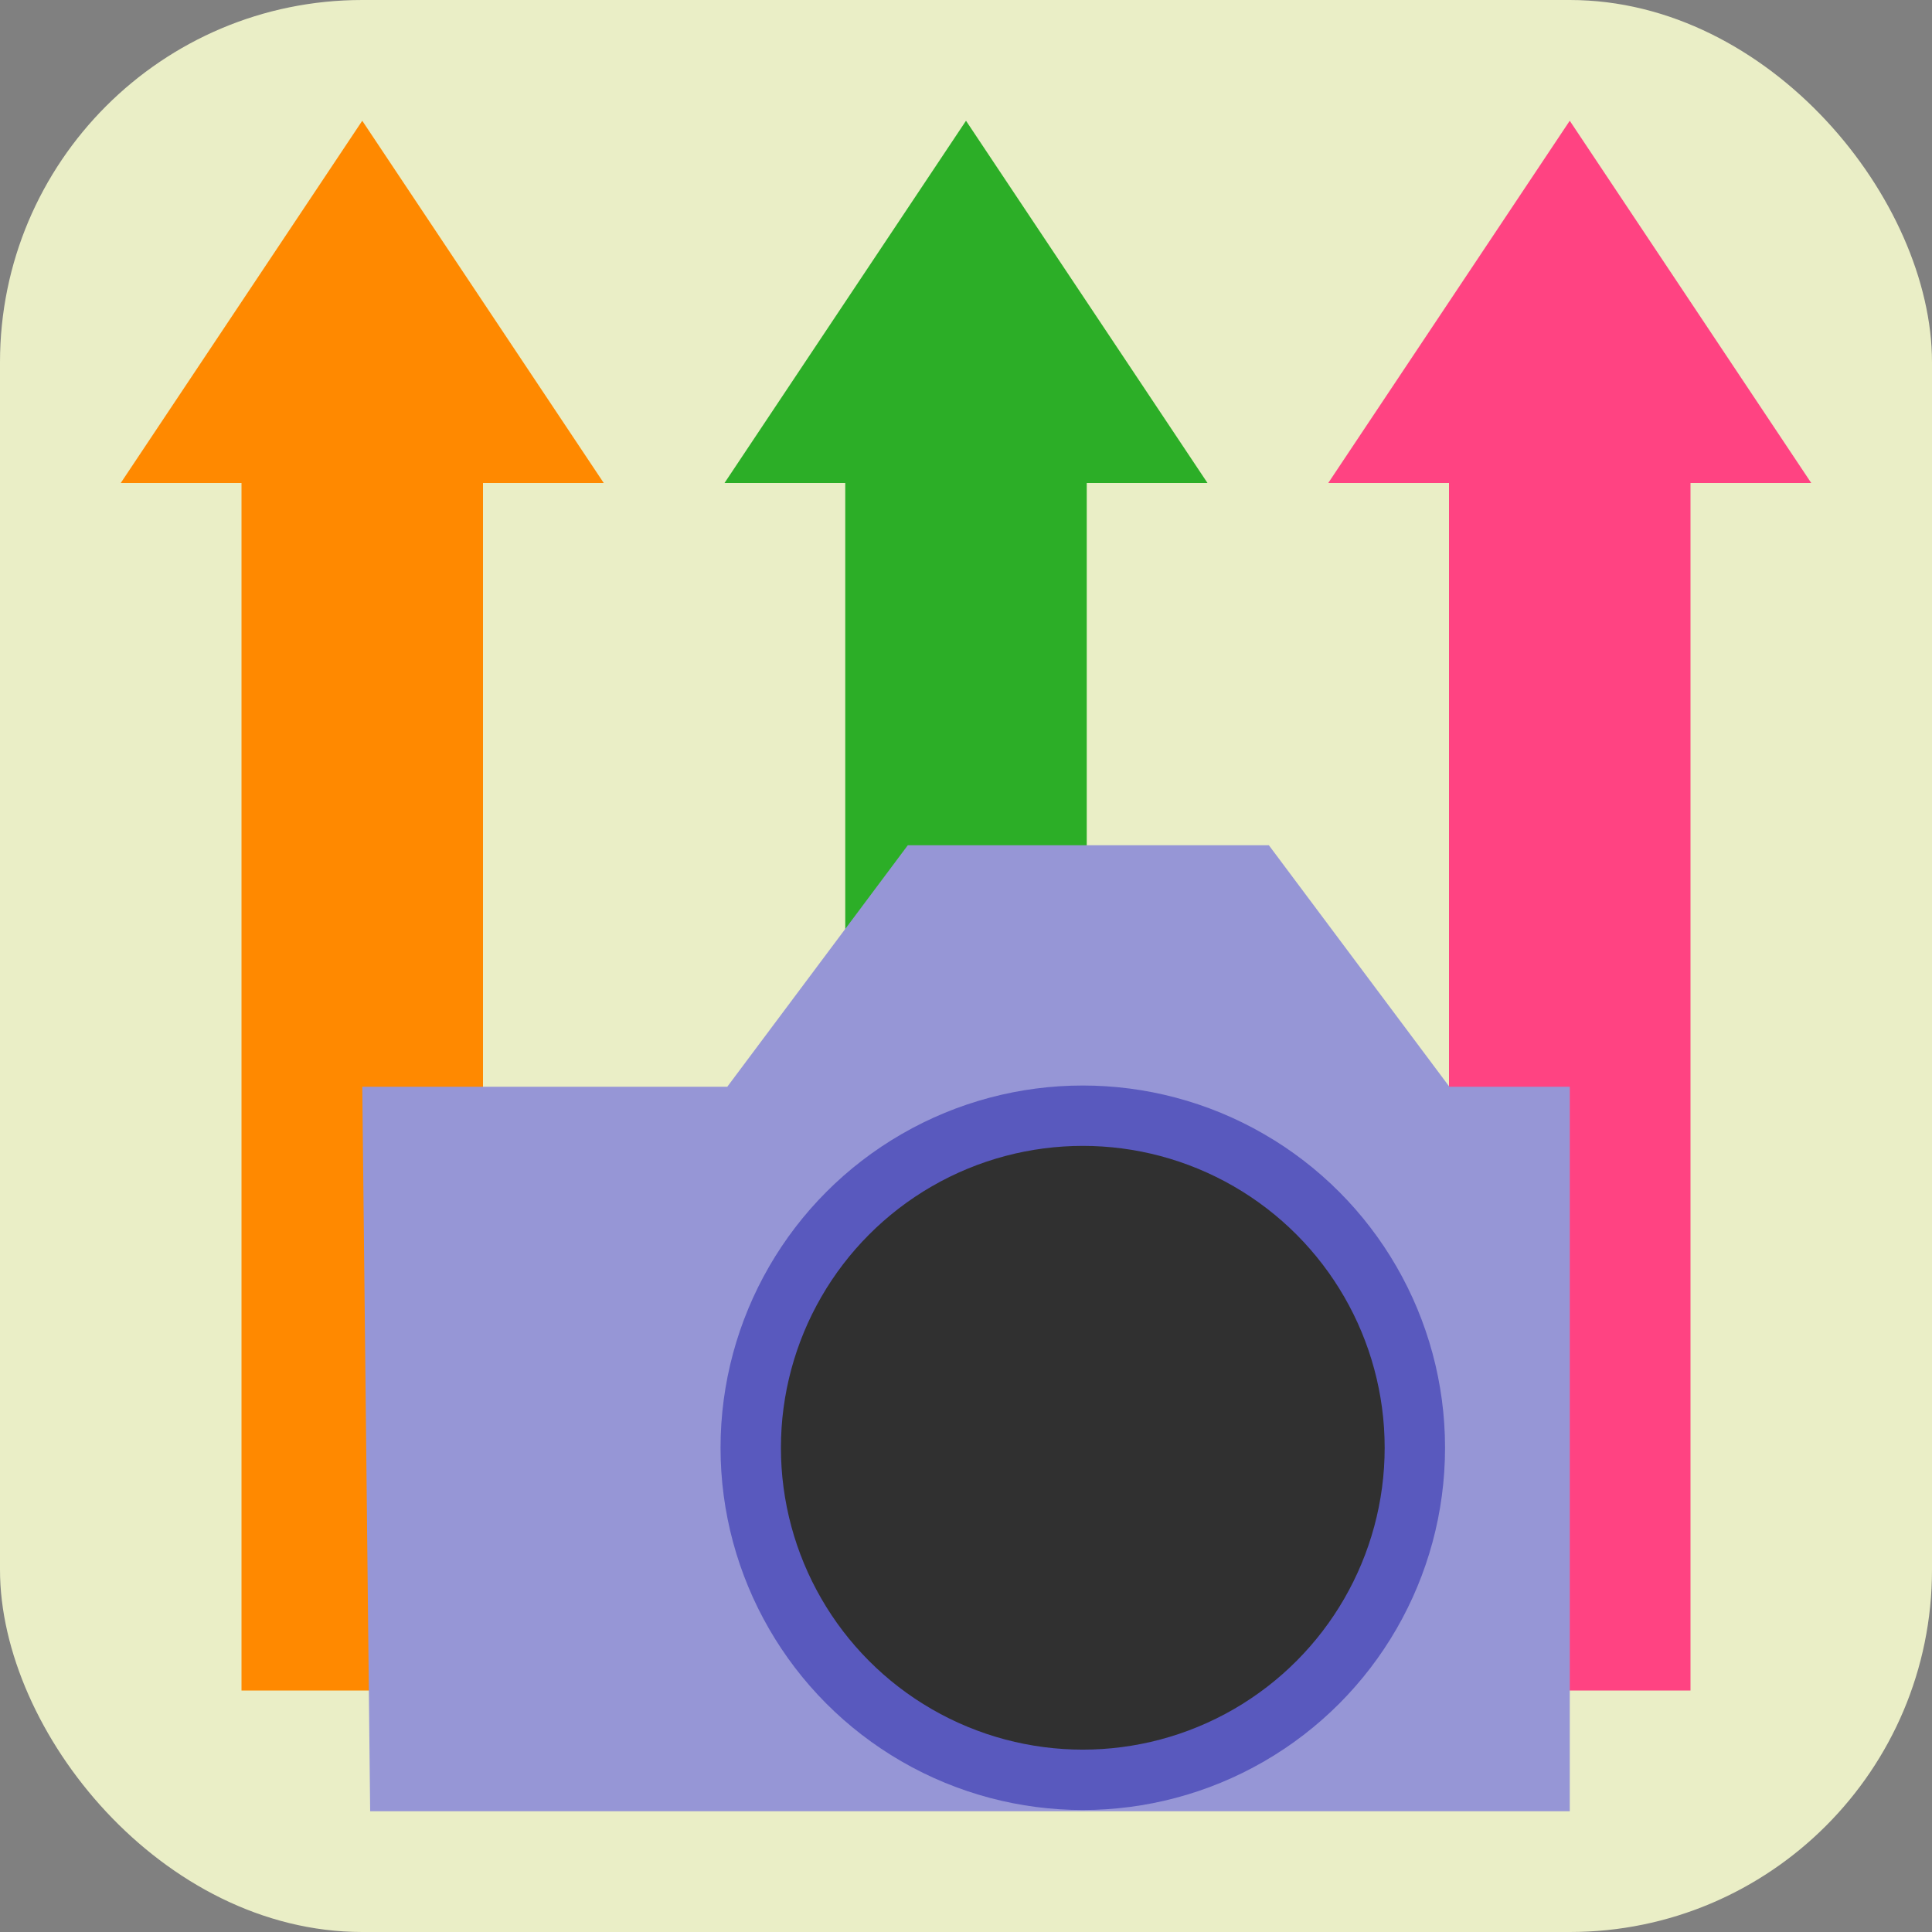 <?xml version="1.0" encoding="UTF-8" standalone="no"?>
<!-- Created with Inkscape (http://www.inkscape.org/) -->

<svg
   xmlns:dc="http://purl.org/dc/elements/1.1/"
   xmlns:cc="http://creativecommons.org/ns#"
   xmlns:rdf="http://www.w3.org/1999/02/22-rdf-syntax-ns#"
   xmlns:svg="http://www.w3.org/2000/svg"
   xmlns="http://www.w3.org/2000/svg"
   xmlns:sodipodi="http://sodipodi.sourceforge.net/DTD/sodipodi-0.dtd"
   xmlns:inkscape="http://www.inkscape.org/namespaces/inkscape"
   width="64"
   height="64"
   viewBox="0 0 64 64"
   id="svg2"
   version="1.1"
   inkscape:version="0.91 r13725"
   sodipodi:docname="photokinesis.svg"
   inkscape:export-filename="/home/mardy/src/git/photokinesis/data/photokinesis.png"
   inkscape:export-xdpi="1440"
   inkscape:export-ydpi="1440">
  <rect x="0" y="0" width="64" height="64" fill="#808080" stroke="none"/>
  <defs
     id="defs4" />
  <sodipodi:namedview
     id="base"
     pagecolor="#ffffff"
     bordercolor="#666666"
     borderopacity="1.0"
     inkscape:pageopacity="0.0"
     inkscape:pageshadow="2"
     inkscape:zoom="5.6860224"
     inkscape:cx="42.431518"
     inkscape:cy="-14.909695"
     inkscape:document-units="px"
     inkscape:current-layer="layer1"
     showgrid="true"
     units="px"
     objecttolerance="10000"
     inkscape:snap-path-clip="true"
     inkscape:snap-path-mask="true"
     inkscape:window-width="1871"
     inkscape:window-height="1056"
     inkscape:window-x="49"
     inkscape:window-y="24"
     inkscape:window-maximized="1">
    <inkscape:grid
       type="xygrid"
       id="grid4136"
       empspacing="4" />
  </sodipodi:namedview>
  <g
     inkscape:label="Layer 1"
     inkscape:groupmode="layer"
     id="layer1"
     transform="translate(0,-988.362)">
    <rect
       style="fill:#eaeec6;fill-opacity:1;fill-rule:evenodd;stroke:none;stroke-width:8;stroke-linecap:round;stroke-linejoin:round;stroke-miterlimit:4;stroke-dasharray:none;stroke-opacity:0.494"
       id="rect4193"
       width="64"
       height="64"
       x="0"
       y="988.362"
       ry="12" />
    <path
       style="fill:#ff8900;fill-rule:evenodd;stroke:none;stroke-width:1px;stroke-linecap:butt;stroke-linejoin:miter;stroke-opacity:1;fill-opacity:1"
       d="m 8,1044.362 8,0 0,-40 4,0 -8,-12 -8,12 4,0 z"
       id="path4138"
       inkscape:connector-curvature="0" />
    <path
       style="fill:#2cae27;fill-opacity:1;fill-rule:evenodd;stroke:none;stroke-width:1px;stroke-linecap:butt;stroke-linejoin:miter;stroke-opacity:1"
       d="m 28,1044.362 8,0 0,-40 4,0 -8,-12 -8,12 4,0 z"
       id="path4138-3"
       inkscape:connector-curvature="0" />
    <path
       style="fill:#ff4382;fill-opacity:1;fill-rule:evenodd;stroke:none;stroke-width:1px;stroke-linecap:butt;stroke-linejoin:miter;stroke-opacity:1"
       d="m 48,1044.362 8,0 0,-40 4,0 -8,-12 -8,12 4,0 z"
       id="path4138-6"
       inkscape:connector-curvature="0" />
    <g
       id="g4177"
       transform="translate(0,4)">
      <path
         sodipodi:nodetypes="ccccccccc"
         inkscape:connector-curvature="0"
         id="path4161"
         d="m 48.013,1020.362 -5.98,-8 -11.961,0 -5.98,8 -12.091,0 0.261,24 39.739,0 0,-24 z"
         style="fill:#9696d6;fill-opacity:1;fill-rule:evenodd;stroke:none;stroke-width:1px;stroke-linecap:butt;stroke-linejoin:miter;stroke-opacity:1" />
      <g
         id="g4173">
        <circle
           style="fill:#5959be;fill-opacity:1;fill-rule:evenodd;stroke:none;stroke-width:8;stroke-linecap:round;stroke-linejoin:round;stroke-miterlimit:4;stroke-dasharray:none;stroke-opacity:1"
           id="path4163"
           cx="35.869"
           cy="1032.321"
           r="12" />
        <circle
           style="fill:#303030;fill-opacity:1;fill-rule:evenodd;stroke:none;stroke-width:8;stroke-linecap:round;stroke-linejoin:round;stroke-miterlimit:4;stroke-dasharray:none;stroke-opacity:1"
           id="path4165"
           cx="35.869"
           cy="1032.321"
           r="10" />
      </g>
    </g>
  </g>
</svg>

